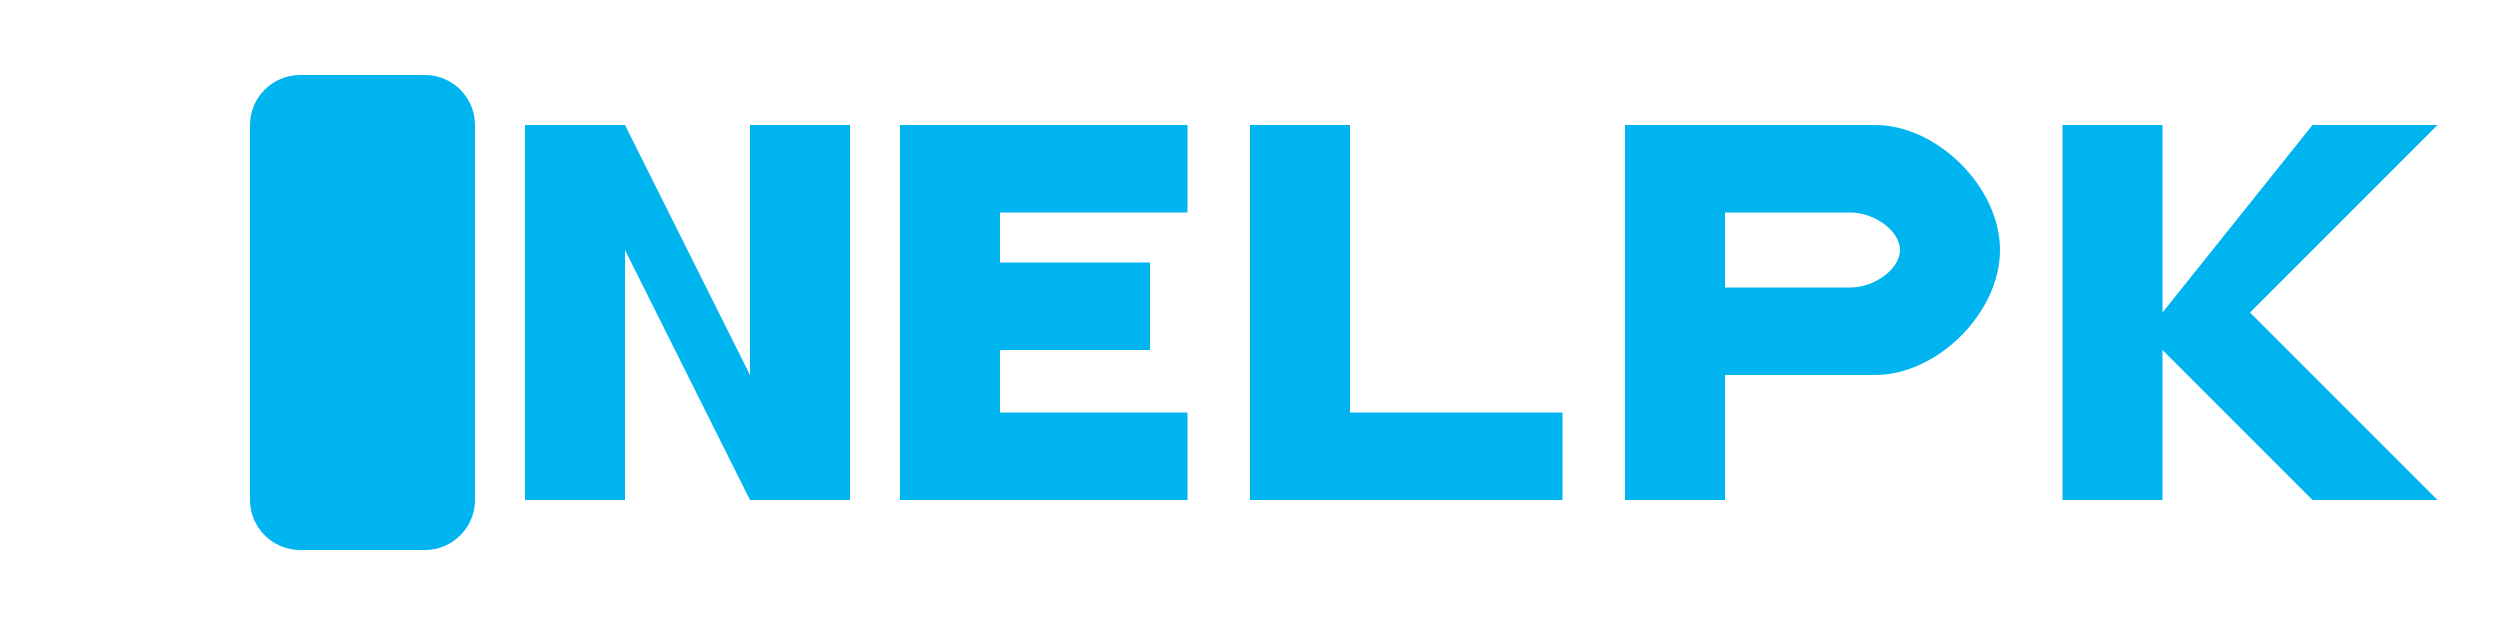 <?xml version="1.0" encoding="UTF-8" standalone="no"?>
<svg xmlns="http://www.w3.org/2000/svg" width="200" height="50" viewBox="0 0 200 50">
  <g fill="#00b4ef">
    <path d="M20,10 C20,7.8 21.8,6 24,6 L34,6 C36.2,6 38,7.8 38,10 L38,40 C38,42.2 36.2,44 34,44 L24,44 C21.8,44 20,42.2 20,40 L20,10 Z"/>
    <path d="M42,10 L50,10 L60,30 L60,10 L68,10 L68,40 L60,40 L50,20 L50,40 L42,40 L42,10 Z"/>
    <path d="M72,10 L95,10 L95,17 L80,17 L80,21 L92,21 L92,28 L80,28 L80,33 L95,33 L95,40 L72,40 L72,10 Z"/>
    <path d="M100,10 L108,10 L108,33 L125,33 L125,40 L100,40 L100,10 Z"/>
    <path d="M130,10 L150,10 C155,10 160,15 160,20 C160,25 155,30 150,30 L138,30 L138,40 L130,40 L130,10 Z M138,23 L148,23 C150,23 152,21.5 152,20 C152,18.5 150,17 148,17 L138,17 L138,23 Z"/>
    <path d="M165,10 L173,10 L173,25 L185,10 L195,10 L180,25 L195,40 L185,40 L173,28 L173,40 L165,40 L165,10 Z"/>
  </g>
</svg>
